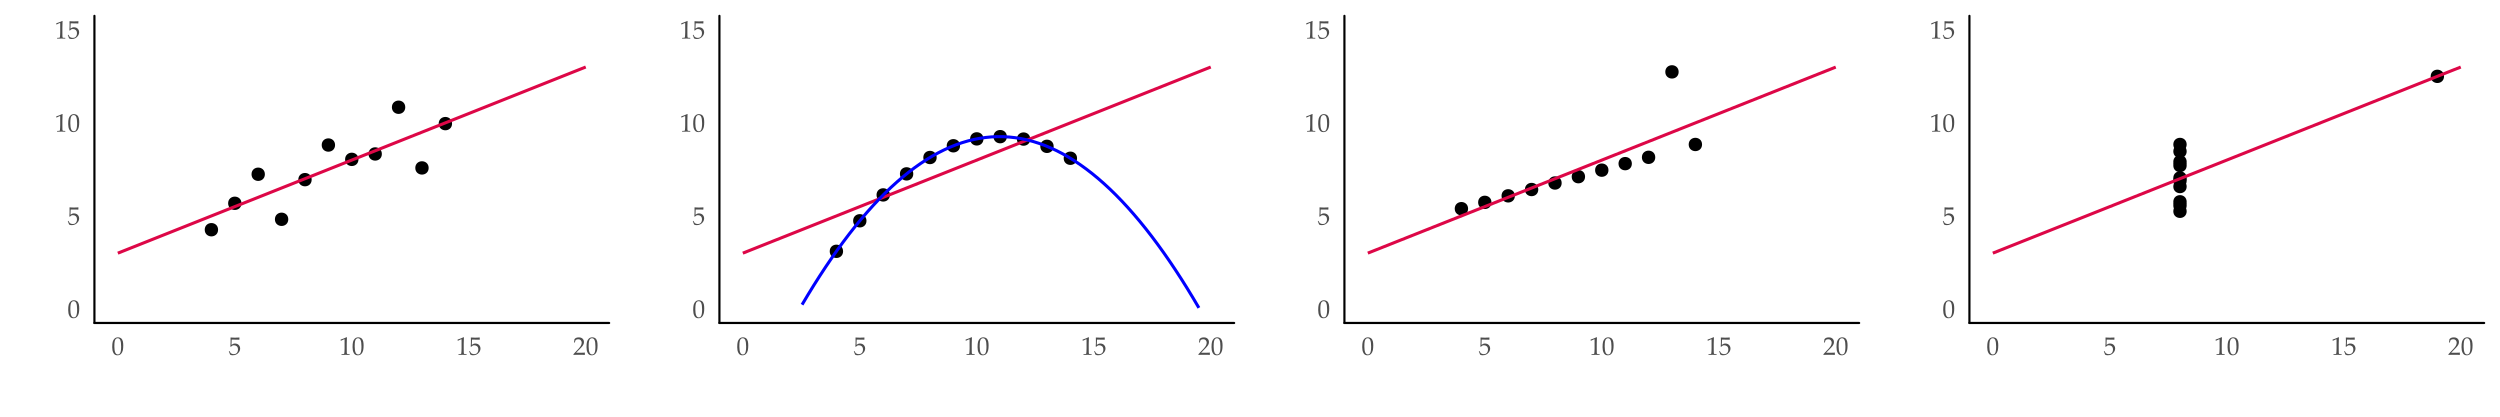 <?xml version="1.0" encoding="UTF-8"?>
<svg xmlns="http://www.w3.org/2000/svg" xmlns:xlink="http://www.w3.org/1999/xlink" width="864pt" height="144pt" viewBox="0 0 864 144" version="1.1">
<defs>
<g>
<symbol overflow="visible" id="glyph0-0">
<path style="stroke:none;" d="M 1.094 0 L 1.094 -5.5 L 5.5 -5.5 L 5.5 0 Z M 1.234 -0.141 L 5.359 -0.141 L 5.359 -5.359 L 1.234 -5.359 Z M 1.234 -0.141 "/>
</symbol>
<symbol overflow="visible" id="glyph0-1">
<path style="stroke:none;" d="M 0.266 -2.656 C 0.266 -3.477 0.32 -4.109 0.438 -4.547 C 0.562 -4.992 0.773 -5.359 1.078 -5.641 C 1.391 -5.93 1.785 -6.078 2.266 -6.078 C 2.504 -6.078 2.723 -6.035 2.922 -5.953 C 3.129 -5.879 3.297 -5.781 3.422 -5.656 C 3.555 -5.531 3.664 -5.375 3.75 -5.188 C 3.844 -5.008 3.91 -4.828 3.953 -4.641 C 4.035 -4.223 4.078 -3.77 4.078 -3.281 C 4.078 -2.633 4.031 -2.082 3.938 -1.625 C 3.875 -1.363 3.789 -1.125 3.688 -0.906 C 3.582 -0.695 3.457 -0.516 3.312 -0.359 C 3.164 -0.211 2.988 -0.094 2.781 0 C 2.57 0.094 2.336 0.141 2.078 0.141 C 1.766 0.141 1.492 0.078 1.266 -0.047 C 1.047 -0.18 0.875 -0.352 0.75 -0.562 C 0.562 -0.863 0.43 -1.203 0.359 -1.578 C 0.297 -1.953 0.266 -2.312 0.266 -2.656 Z M 1 -2.906 C 1 -2.5 1.023 -2.094 1.078 -1.688 C 1.141 -1.289 1.227 -0.973 1.344 -0.734 C 1.426 -0.566 1.539 -0.426 1.688 -0.312 C 1.844 -0.207 2.02 -0.156 2.219 -0.156 C 2.539 -0.156 2.789 -0.297 2.969 -0.578 C 3.219 -0.961 3.344 -1.734 3.344 -2.891 C 3.344 -3.391 3.316 -3.836 3.266 -4.234 C 3.211 -4.629 3.125 -4.957 3 -5.219 C 2.914 -5.375 2.801 -5.504 2.656 -5.609 C 2.52 -5.711 2.348 -5.766 2.141 -5.766 C 1.922 -5.766 1.723 -5.691 1.547 -5.547 C 1.367 -5.41 1.234 -5.156 1.141 -4.781 C 1.047 -4.406 1 -3.781 1 -2.906 Z M 1 -2.906 "/>
</symbol>
<symbol overflow="visible" id="glyph0-2">
<path style="stroke:none;" d="M 0.562 -0.094 C 0.5 -0.289 0.445 -0.441 0.406 -0.547 L 0.125 -1.234 L 0.328 -1.359 C 0.586 -0.891 0.75 -0.629 0.812 -0.578 C 0.875 -0.523 1.008 -0.457 1.219 -0.375 C 1.426 -0.301 1.641 -0.266 1.859 -0.266 C 2.141 -0.266 2.391 -0.32 2.609 -0.438 C 2.828 -0.562 2.992 -0.742 3.109 -0.984 C 3.234 -1.223 3.297 -1.516 3.297 -1.859 C 3.297 -2.359 3.16 -2.727 2.891 -2.969 C 2.617 -3.207 2.297 -3.328 1.922 -3.328 C 1.703 -3.328 1.504 -3.285 1.328 -3.203 C 1.191 -3.129 1.031 -2.992 0.844 -2.797 L 0.672 -2.844 L 0.719 -3.906 C 0.727 -4.07 0.734 -4.203 0.734 -4.297 L 0.734 -5.062 C 0.734 -5.289 0.727 -5.52 0.719 -5.75 C 0.707 -5.844 0.703 -5.914 0.703 -5.969 L 0.75 -6.016 C 1.219 -5.973 1.707 -5.953 2.219 -5.953 C 2.656 -5.953 3.176 -5.973 3.781 -6.016 L 3.812 -5.969 C 3.789 -5.82 3.781 -5.691 3.781 -5.578 C 3.781 -5.516 3.781 -5.414 3.781 -5.281 L 3.75 -5.25 C 3.352 -5.27 2.754 -5.281 1.953 -5.281 C 1.66 -5.281 1.383 -5.281 1.125 -5.281 C 1.082 -4.883 1.055 -4.285 1.047 -3.484 C 1.273 -3.648 1.477 -3.766 1.656 -3.828 C 1.844 -3.898 2.047 -3.938 2.266 -3.938 C 2.598 -3.938 2.898 -3.863 3.172 -3.719 C 3.453 -3.57 3.664 -3.363 3.812 -3.094 C 3.969 -2.832 4.047 -2.547 4.047 -2.234 C 4.047 -1.734 3.879 -1.27 3.547 -0.844 C 3.035 -0.195 2.348 0.125 1.484 0.125 C 1.297 0.125 1.133 0.109 1 0.078 C 0.863 0.047 0.719 -0.008 0.562 -0.094 Z M 0.562 -0.094 "/>
</symbol>
<symbol overflow="visible" id="glyph0-3">
<path style="stroke:none;" d="M 0.656 -4.891 L 0.578 -4.906 L 0.531 -5.266 L 0.578 -5.312 C 0.891 -5.395 1.223 -5.516 1.578 -5.672 C 2.109 -5.898 2.453 -6.051 2.609 -6.125 L 2.719 -6.094 C 2.676 -4.781 2.656 -4.023 2.656 -3.828 L 2.656 -2.234 C 2.656 -1.598 2.66 -1.117 2.672 -0.797 C 2.68 -0.598 2.703 -0.473 2.734 -0.422 C 2.773 -0.379 2.832 -0.344 2.906 -0.312 C 2.988 -0.289 3.238 -0.273 3.656 -0.266 L 3.656 0 C 2.938 -0.02 2.484 -0.031 2.297 -0.031 C 2.16 -0.031 1.676 -0.02 0.844 0 L 0.844 -0.266 C 1.281 -0.285 1.531 -0.301 1.594 -0.312 C 1.664 -0.332 1.719 -0.359 1.75 -0.391 C 1.781 -0.422 1.801 -0.469 1.812 -0.531 C 1.832 -0.613 1.852 -0.863 1.875 -1.281 C 1.895 -1.707 1.906 -2.031 1.906 -2.25 L 1.906 -3.953 C 1.906 -4.641 1.906 -5.07 1.906 -5.25 C 1.906 -5.32 1.895 -5.367 1.875 -5.391 C 1.852 -5.398 1.836 -5.406 1.828 -5.406 C 1.797 -5.406 1.727 -5.383 1.625 -5.344 C 1.133 -5.125 0.812 -4.973 0.656 -4.891 Z M 0.656 -4.891 "/>
</symbol>
<symbol overflow="visible" id="glyph0-4">
<path style="stroke:none;" d="M 0.141 0 L 0.141 -0.234 C 0.234 -0.348 0.395 -0.523 0.625 -0.766 L 1.578 -1.766 C 1.66 -1.836 1.844 -2.035 2.125 -2.359 C 2.344 -2.609 2.516 -2.836 2.641 -3.047 C 2.766 -3.254 2.852 -3.453 2.906 -3.641 C 2.969 -3.836 3 -4.023 3 -4.203 C 3 -4.492 2.914 -4.75 2.75 -4.969 C 2.531 -5.258 2.219 -5.406 1.812 -5.406 C 1.582 -5.406 1.379 -5.367 1.203 -5.297 C 1.035 -5.223 0.922 -5.141 0.859 -5.047 C 0.805 -4.953 0.723 -4.691 0.609 -4.266 L 0.344 -4.266 C 0.414 -4.648 0.469 -5.047 0.5 -5.453 C 0.676 -5.629 0.82 -5.754 0.938 -5.828 C 1.062 -5.898 1.211 -5.957 1.391 -6 C 1.566 -6.039 1.758 -6.062 1.969 -6.062 C 2.344 -6.062 2.66 -6 2.922 -5.875 C 3.18 -5.75 3.391 -5.562 3.547 -5.312 C 3.703 -5.062 3.781 -4.773 3.781 -4.453 C 3.781 -4.109 3.691 -3.77 3.516 -3.438 C 3.336 -3.102 2.969 -2.66 2.406 -2.109 L 1.672 -1.375 C 1.41 -1.113 1.211 -0.906 1.078 -0.75 L 2.953 -0.75 C 3.336 -0.75 3.711 -0.766 4.078 -0.797 L 4.109 -0.766 C 4.086 -0.648 4.078 -0.52 4.078 -0.375 C 4.078 -0.25 4.086 -0.141 4.109 -0.047 L 4.078 0 C 3.867 -0.008 3.633 -0.02 3.375 -0.031 C 2.789 -0.039 2.398 -0.047 2.203 -0.047 C 1.953 -0.047 1.531 -0.039 0.938 -0.031 C 0.613 -0.02 0.348 -0.008 0.141 0 Z M 0.141 0 "/>
</symbol>
</g>
</defs>
<g id="surface4">
<rect x="0" y="0" width="864" height="144" style="fill:rgb(100%,100%,100%);fill-opacity:1;stroke:none;"/>
<path style="fill-rule:nonzero;fill:rgb(0%,0%,0%);fill-opacity:1;stroke-width:0.709;stroke-linecap:round;stroke-linejoin:round;stroke:rgb(0%,0%,0%);stroke-opacity:1;stroke-miterlimit:10;" d="M 123.531 55.074 C 123.531 57.684 119.621 57.684 119.621 55.074 C 119.621 52.469 123.531 52.469 123.531 55.074 "/>
<path style="fill-rule:nonzero;fill:rgb(0%,0%,0%);fill-opacity:1;stroke-width:0.709;stroke-linecap:round;stroke-linejoin:round;stroke:rgb(0%,0%,0%);stroke-opacity:1;stroke-miterlimit:10;" d="M 107.359 62.086 C 107.359 64.695 103.449 64.695 103.449 62.086 C 103.449 59.48 107.359 59.48 107.359 62.086 "/>
<path style="fill-rule:nonzero;fill:rgb(0%,0%,0%);fill-opacity:1;stroke-width:0.709;stroke-linecap:round;stroke-linejoin:round;stroke:rgb(0%,0%,0%);stroke-opacity:1;stroke-miterlimit:10;" d="M 147.789 58.035 C 147.789 60.641 143.879 60.641 143.879 58.035 C 143.879 55.43 147.789 55.43 147.789 58.035 "/>
<path style="fill-rule:nonzero;fill:rgb(0%,0%,0%);fill-opacity:1;stroke-width:0.709;stroke-linecap:round;stroke-linejoin:round;stroke:rgb(0%,0%,0%);stroke-opacity:1;stroke-miterlimit:10;" d="M 115.445 50.121 C 115.445 52.73 111.535 52.73 111.535 50.121 C 111.535 47.516 115.445 47.516 115.445 50.121 "/>
<path style="fill-rule:nonzero;fill:rgb(0%,0%,0%);fill-opacity:1;stroke-width:0.709;stroke-linecap:round;stroke-linejoin:round;stroke:rgb(0%,0%,0%);stroke-opacity:1;stroke-miterlimit:10;" d="M 131.617 53.211 C 131.617 55.816 127.707 55.816 127.707 53.211 C 127.707 50.605 131.617 50.605 131.617 53.211 "/>
<path style="fill-rule:nonzero;fill:rgb(0%,0%,0%);fill-opacity:1;stroke-width:0.709;stroke-linecap:round;stroke-linejoin:round;stroke:rgb(0%,0%,0%);stroke-opacity:1;stroke-miterlimit:10;" d="M 155.875 42.727 C 155.875 45.332 151.965 45.332 151.965 42.727 C 151.965 40.117 155.875 40.117 155.875 42.727 "/>
<path style="fill-rule:nonzero;fill:rgb(0%,0%,0%);fill-opacity:1;stroke-width:0.709;stroke-linecap:round;stroke-linejoin:round;stroke:rgb(0%,0%,0%);stroke-opacity:1;stroke-miterlimit:10;" d="M 91.188 60.223 C 91.188 62.828 87.281 62.828 87.281 60.223 C 87.281 57.617 91.188 57.617 91.188 60.223 "/>
<path style="fill-rule:nonzero;fill:rgb(0%,0%,0%);fill-opacity:1;stroke-width:0.709;stroke-linecap:round;stroke-linejoin:round;stroke:rgb(0%,0%,0%);stroke-opacity:1;stroke-miterlimit:10;" d="M 75.016 79.391 C 75.016 82 71.109 82 71.109 79.391 C 71.109 76.785 75.016 76.785 75.016 79.391 "/>
<path style="fill-rule:nonzero;fill:rgb(0%,0%,0%);fill-opacity:1;stroke-width:0.709;stroke-linecap:round;stroke-linejoin:round;stroke:rgb(0%,0%,0%);stroke-opacity:1;stroke-miterlimit:10;" d="M 139.703 37.062 C 139.703 39.672 135.793 39.672 135.793 37.062 C 135.793 34.457 139.703 34.457 139.703 37.062 "/>
<path style="fill-rule:nonzero;fill:rgb(0%,0%,0%);fill-opacity:1;stroke-width:0.709;stroke-linecap:round;stroke-linejoin:round;stroke:rgb(0%,0%,0%);stroke-opacity:1;stroke-miterlimit:10;" d="M 99.273 75.789 C 99.273 78.395 95.363 78.395 95.363 75.789 C 95.363 73.184 99.273 73.184 99.273 75.789 "/>
<path style="fill-rule:nonzero;fill:rgb(0%,0%,0%);fill-opacity:1;stroke-width:0.709;stroke-linecap:round;stroke-linejoin:round;stroke:rgb(0%,0%,0%);stroke-opacity:1;stroke-miterlimit:10;" d="M 83.102 70.258 C 83.102 72.863 79.195 72.863 79.195 70.258 C 79.195 67.652 83.102 67.652 83.102 70.258 "/>
<path style="fill:none;stroke-width:1.067;stroke-linecap:butt;stroke-linejoin:round;stroke:rgb(86.667%,2.745%,27.843%);stroke-opacity:1;stroke-miterlimit:10;" d="M 40.719 87.496 L 42.766 86.684 L 44.812 85.867 L 46.859 85.055 L 48.906 84.238 L 50.953 83.426 L 53 82.609 L 55.047 81.797 L 57.098 80.98 L 59.145 80.168 L 61.191 79.352 L 63.238 78.539 L 65.285 77.723 L 67.332 76.91 L 69.379 76.094 L 71.426 75.281 L 73.473 74.465 L 75.52 73.652 L 77.566 72.836 L 79.613 72.023 L 81.66 71.207 L 83.707 70.395 L 85.754 69.578 L 87.801 68.766 L 89.848 67.949 L 91.895 67.137 L 93.941 66.32 L 95.988 65.508 L 98.035 64.691 L 100.082 63.879 L 102.129 63.062 L 104.176 62.25 L 106.223 61.434 L 108.273 60.621 L 110.32 59.805 L 112.367 58.992 L 114.414 58.176 L 116.461 57.363 L 118.508 56.547 L 120.555 55.734 L 122.602 54.918 L 124.648 54.105 L 126.695 53.289 L 128.742 52.477 L 130.789 51.66 L 132.836 50.848 L 134.883 50.031 L 136.93 49.219 L 138.977 48.402 L 141.023 47.59 L 143.07 46.773 L 147.164 45.148 L 149.211 44.332 L 151.258 43.52 L 153.305 42.703 L 155.352 41.891 L 157.398 41.074 L 159.445 40.262 L 161.496 39.445 L 163.543 38.633 L 165.59 37.816 L 167.637 37.004 L 169.684 36.188 L 171.73 35.375 L 173.777 34.559 L 175.824 33.746 L 177.871 32.93 L 179.918 32.117 L 181.965 31.301 L 184.012 30.488 L 186.059 29.672 L 188.105 28.859 L 190.152 28.043 L 192.199 27.23 L 194.246 26.414 L 196.293 25.602 L 198.34 24.785 L 200.387 23.973 L 202.434 23.156 "/>
<path style="fill:none;stroke-width:0.75;stroke-linecap:round;stroke-linejoin:round;stroke:rgb(0%,0%,0%);stroke-opacity:1;stroke-miterlimit:10;" d="M 32.633 111.621 L 32.633 5.48 "/>
<g style="fill:rgb(30.196%,30.196%,30.196%);fill-opacity:1;">
  <use xlink:href="#glyph0-1" x="23.305" y="109.848"/>
</g>
<g style="fill:rgb(30.196%,30.196%,30.196%);fill-opacity:1;">
  <use xlink:href="#glyph0-2" x="23.305" y="77.684"/>
</g>
<g style="fill:rgb(30.196%,30.196%,30.196%);fill-opacity:1;">
  <use xlink:href="#glyph0-3" x="18.902" y="45.52"/>
  <use xlink:href="#glyph0-1" x="23.302" y="45.52"/>
</g>
<g style="fill:rgb(30.196%,30.196%,30.196%);fill-opacity:1;">
  <use xlink:href="#glyph0-3" x="18.902" y="13.355"/>
  <use xlink:href="#glyph0-2" x="23.302" y="13.355"/>
</g>
<path style="fill:none;stroke-width:0.75;stroke-linecap:round;stroke-linejoin:round;stroke:rgb(0%,0%,0%);stroke-opacity:1;stroke-miterlimit:10;" d="M 32.633 111.621 L 210.52 111.621 "/>
<g style="fill:rgb(30.196%,30.196%,30.196%);fill-opacity:1;">
  <use xlink:href="#glyph0-1" x="38.52" y="122.656"/>
</g>
<g style="fill:rgb(30.196%,30.196%,30.196%);fill-opacity:1;">
  <use xlink:href="#glyph0-2" x="78.949" y="122.656"/>
</g>
<g style="fill:rgb(30.196%,30.196%,30.196%);fill-opacity:1;">
  <use xlink:href="#glyph0-3" x="117.18" y="122.656"/>
  <use xlink:href="#glyph0-1" x="121.58" y="122.656"/>
</g>
<g style="fill:rgb(30.196%,30.196%,30.196%);fill-opacity:1;">
  <use xlink:href="#glyph0-3" x="157.609" y="122.656"/>
  <use xlink:href="#glyph0-2" x="162.009" y="122.656"/>
</g>
<g style="fill:rgb(30.196%,30.196%,30.196%);fill-opacity:1;">
  <use xlink:href="#glyph0-4" x="198.035" y="122.656"/>
  <use xlink:href="#glyph0-1" x="202.435" y="122.656"/>
</g>
<path style="fill-rule:nonzero;fill:rgb(0%,0%,0%);fill-opacity:1;stroke-width:0.709;stroke-linecap:round;stroke-linejoin:round;stroke:rgb(0%,0%,0%);stroke-opacity:1;stroke-miterlimit:10;" d="M 339.531 48 C 339.531 50.605 335.621 50.605 335.621 48 C 335.621 45.395 339.531 45.395 339.531 48 "/>
<path style="fill-rule:nonzero;fill:rgb(0%,0%,0%);fill-opacity:1;stroke-width:0.709;stroke-linecap:round;stroke-linejoin:round;stroke:rgb(0%,0%,0%);stroke-opacity:1;stroke-miterlimit:10;" d="M 323.359 54.434 C 323.359 57.039 319.449 57.039 319.449 54.434 C 319.449 51.828 323.359 51.828 323.359 54.434 "/>
<path style="fill-rule:nonzero;fill:rgb(0%,0%,0%);fill-opacity:1;stroke-width:0.709;stroke-linecap:round;stroke-linejoin:round;stroke:rgb(0%,0%,0%);stroke-opacity:1;stroke-miterlimit:10;" d="M 363.789 50.574 C 363.789 53.18 359.879 53.18 359.879 50.574 C 359.879 47.965 363.789 47.965 363.789 50.574 "/>
<path style="fill-rule:nonzero;fill:rgb(0%,0%,0%);fill-opacity:1;stroke-width:0.709;stroke-linecap:round;stroke-linejoin:round;stroke:rgb(0%,0%,0%);stroke-opacity:1;stroke-miterlimit:10;" d="M 331.445 50.379 C 331.445 52.988 327.535 52.988 327.535 50.379 C 327.535 47.773 331.445 47.773 331.445 50.379 "/>
<path style="fill-rule:nonzero;fill:rgb(0%,0%,0%);fill-opacity:1;stroke-width:0.709;stroke-linecap:round;stroke-linejoin:round;stroke:rgb(0%,0%,0%);stroke-opacity:1;stroke-miterlimit:10;" d="M 347.617 47.227 C 347.617 49.836 343.707 49.836 343.707 47.227 C 343.707 44.621 347.617 44.621 347.617 47.227 "/>
<path style="fill-rule:nonzero;fill:rgb(0%,0%,0%);fill-opacity:1;stroke-width:0.709;stroke-linecap:round;stroke-linejoin:round;stroke:rgb(0%,0%,0%);stroke-opacity:1;stroke-miterlimit:10;" d="M 371.875 54.691 C 371.875 57.297 367.965 57.297 367.965 54.691 C 367.965 52.082 371.875 52.082 371.875 54.691 "/>
<path style="fill-rule:nonzero;fill:rgb(0%,0%,0%);fill-opacity:1;stroke-width:0.709;stroke-linecap:round;stroke-linejoin:round;stroke:rgb(0%,0%,0%);stroke-opacity:1;stroke-miterlimit:10;" d="M 307.188 67.363 C 307.188 69.969 303.281 69.969 303.281 67.363 C 303.281 64.758 307.188 64.758 307.188 67.363 "/>
<path style="fill-rule:nonzero;fill:rgb(0%,0%,0%);fill-opacity:1;stroke-width:0.709;stroke-linecap:round;stroke-linejoin:round;stroke:rgb(0%,0%,0%);stroke-opacity:1;stroke-miterlimit:10;" d="M 291.016 86.855 C 291.016 89.461 287.109 89.461 287.109 86.855 C 287.109 84.246 291.016 84.246 291.016 86.855 "/>
<path style="fill-rule:nonzero;fill:rgb(0%,0%,0%);fill-opacity:1;stroke-width:0.709;stroke-linecap:round;stroke-linejoin:round;stroke:rgb(0%,0%,0%);stroke-opacity:1;stroke-miterlimit:10;" d="M 355.703 48.062 C 355.703 50.672 351.793 50.672 351.793 48.062 C 351.793 45.457 355.703 45.457 355.703 48.062 "/>
<path style="fill-rule:nonzero;fill:rgb(0%,0%,0%);fill-opacity:1;stroke-width:0.709;stroke-linecap:round;stroke-linejoin:round;stroke:rgb(0%,0%,0%);stroke-opacity:1;stroke-miterlimit:10;" d="M 315.273 60.094 C 315.273 62.699 311.363 62.699 311.363 60.094 C 311.363 57.488 315.273 57.488 315.273 60.094 "/>
<path style="fill-rule:nonzero;fill:rgb(0%,0%,0%);fill-opacity:1;stroke-width:0.709;stroke-linecap:round;stroke-linejoin:round;stroke:rgb(0%,0%,0%);stroke-opacity:1;stroke-miterlimit:10;" d="M 299.102 76.305 C 299.102 78.91 295.195 78.91 295.195 76.305 C 295.195 73.699 299.102 73.699 299.102 76.305 "/>
<path style="fill:none;stroke-width:1.067;stroke-linecap:butt;stroke-linejoin:round;stroke:rgb(86.667%,2.745%,27.843%);stroke-opacity:1;stroke-miterlimit:10;" d="M 256.719 87.492 L 258.766 86.676 L 260.812 85.863 L 262.859 85.047 L 264.906 84.234 L 266.953 83.418 L 271.047 81.793 L 273.098 80.977 L 275.145 80.164 L 277.191 79.348 L 279.238 78.535 L 281.285 77.719 L 283.332 76.906 L 285.379 76.09 L 287.426 75.277 L 289.473 74.461 L 293.566 72.836 L 295.613 72.02 L 297.66 71.207 L 299.707 70.391 L 301.754 69.578 L 303.801 68.762 L 305.848 67.949 L 307.895 67.133 L 309.941 66.32 L 311.988 65.504 L 316.082 63.879 L 318.129 63.062 L 320.176 62.25 L 322.223 61.434 L 324.273 60.621 L 326.32 59.805 L 328.367 58.992 L 330.414 58.176 L 332.461 57.363 L 334.508 56.547 L 338.602 54.922 L 340.648 54.105 L 342.695 53.293 L 344.742 52.477 L 346.789 51.664 L 348.836 50.848 L 350.883 50.035 L 352.93 49.219 L 354.977 48.406 L 357.023 47.59 L 361.117 45.965 L 363.164 45.148 L 365.211 44.336 L 367.258 43.52 L 369.305 42.707 L 371.352 41.891 L 373.398 41.078 L 375.445 40.262 L 377.496 39.449 L 379.543 38.637 L 381.59 37.82 L 383.637 37.008 L 385.684 36.191 L 387.73 35.379 L 389.777 34.562 L 391.824 33.75 L 393.871 32.934 L 395.918 32.121 L 397.965 31.305 L 402.059 29.68 L 404.105 28.863 L 406.152 28.051 L 408.199 27.234 L 410.246 26.422 L 412.293 25.605 L 414.34 24.793 L 416.387 23.977 L 418.434 23.164 "/>
<path style="fill:none;stroke-width:1.067;stroke-linecap:butt;stroke-linejoin:round;stroke:rgb(0%,0%,100%);stroke-opacity:1;stroke-miterlimit:10;" d="M 277.191 105.301 L 279.238 101.871 L 281.285 98.543 L 283.332 95.32 L 285.379 92.203 L 287.426 89.188 L 289.473 86.277 L 291.52 83.473 L 293.566 80.773 L 295.613 78.18 L 297.66 75.688 L 299.707 73.301 L 301.754 71.02 L 303.801 68.84 L 305.848 66.766 L 307.895 64.797 L 309.941 62.934 L 311.988 61.172 L 314.035 59.52 L 316.082 57.969 L 318.129 56.52 L 320.176 55.18 L 322.223 53.941 L 324.273 52.809 L 326.32 51.781 L 328.367 50.855 L 330.414 50.035 L 332.461 49.32 L 334.508 48.711 L 336.555 48.207 L 338.602 47.805 L 340.648 47.508 L 342.695 47.312 L 344.742 47.227 L 346.789 47.242 L 348.836 47.363 L 350.883 47.59 L 352.93 47.918 L 354.977 48.352 L 357.023 48.891 L 359.07 49.535 L 361.117 50.281 L 363.164 51.137 L 365.211 52.09 L 367.258 53.152 L 369.305 54.32 L 371.352 55.59 L 373.398 56.965 L 375.445 58.441 L 377.496 60.027 L 379.543 61.715 L 381.59 63.508 L 383.637 65.402 L 385.684 67.406 L 387.73 69.512 L 389.777 71.723 L 391.824 74.039 L 393.871 76.457 L 395.918 78.98 L 397.965 81.609 L 400.012 84.344 L 402.059 87.18 L 404.105 90.121 L 406.152 93.168 L 408.199 96.32 L 410.246 99.574 L 412.293 102.934 L 414.34 106.398 "/>
<path style="fill:none;stroke-width:0.75;stroke-linecap:round;stroke-linejoin:round;stroke:rgb(0%,0%,0%);stroke-opacity:1;stroke-miterlimit:10;" d="M 248.633 111.621 L 248.633 5.48 "/>
<g style="fill:rgb(30.196%,30.196%,30.196%);fill-opacity:1;">
  <use xlink:href="#glyph0-1" x="239.305" y="109.848"/>
</g>
<g style="fill:rgb(30.196%,30.196%,30.196%);fill-opacity:1;">
  <use xlink:href="#glyph0-2" x="239.305" y="77.684"/>
</g>
<g style="fill:rgb(30.196%,30.196%,30.196%);fill-opacity:1;">
  <use xlink:href="#glyph0-3" x="234.902" y="45.52"/>
  <use xlink:href="#glyph0-1" x="239.302" y="45.52"/>
</g>
<g style="fill:rgb(30.196%,30.196%,30.196%);fill-opacity:1;">
  <use xlink:href="#glyph0-3" x="234.902" y="13.355"/>
  <use xlink:href="#glyph0-2" x="239.302" y="13.355"/>
</g>
<path style="fill:none;stroke-width:0.75;stroke-linecap:round;stroke-linejoin:round;stroke:rgb(0%,0%,0%);stroke-opacity:1;stroke-miterlimit:10;" d="M 248.633 111.621 L 426.52 111.621 "/>
<g style="fill:rgb(30.196%,30.196%,30.196%);fill-opacity:1;">
  <use xlink:href="#glyph0-1" x="254.52" y="122.656"/>
</g>
<g style="fill:rgb(30.196%,30.196%,30.196%);fill-opacity:1;">
  <use xlink:href="#glyph0-2" x="294.949" y="122.656"/>
</g>
<g style="fill:rgb(30.196%,30.196%,30.196%);fill-opacity:1;">
  <use xlink:href="#glyph0-3" x="333.18" y="122.656"/>
  <use xlink:href="#glyph0-1" x="337.58" y="122.656"/>
</g>
<g style="fill:rgb(30.196%,30.196%,30.196%);fill-opacity:1;">
  <use xlink:href="#glyph0-3" x="373.609" y="122.656"/>
  <use xlink:href="#glyph0-2" x="378.009" y="122.656"/>
</g>
<g style="fill:rgb(30.196%,30.196%,30.196%);fill-opacity:1;">
  <use xlink:href="#glyph0-4" x="414.035" y="122.656"/>
  <use xlink:href="#glyph0-1" x="418.435" y="122.656"/>
</g>
<path style="fill-rule:nonzero;fill:rgb(0%,0%,0%);fill-opacity:1;stroke-width:0.709;stroke-linecap:round;stroke-linejoin:round;stroke:rgb(0%,0%,0%);stroke-opacity:1;stroke-miterlimit:10;" d="M 555.531 58.809 C 555.531 61.414 551.621 61.414 551.621 58.809 C 551.621 56.199 555.531 56.199 555.531 58.809 "/>
<path style="fill-rule:nonzero;fill:rgb(0%,0%,0%);fill-opacity:1;stroke-width:0.709;stroke-linecap:round;stroke-linejoin:round;stroke:rgb(0%,0%,0%);stroke-opacity:1;stroke-miterlimit:10;" d="M 539.359 63.246 C 539.359 65.852 535.449 65.852 535.449 63.246 C 535.449 60.641 539.359 60.641 539.359 63.246 "/>
<path style="fill-rule:nonzero;fill:rgb(0%,0%,0%);fill-opacity:1;stroke-width:0.709;stroke-linecap:round;stroke-linejoin:round;stroke:rgb(0%,0%,0%);stroke-opacity:1;stroke-miterlimit:10;" d="M 579.789 24.844 C 579.789 27.449 575.879 27.449 575.879 24.844 C 575.879 22.234 579.789 22.234 579.789 24.844 "/>
<path style="fill-rule:nonzero;fill:rgb(0%,0%,0%);fill-opacity:1;stroke-width:0.709;stroke-linecap:round;stroke-linejoin:round;stroke:rgb(0%,0%,0%);stroke-opacity:1;stroke-miterlimit:10;" d="M 547.445 61.059 C 547.445 63.664 543.535 63.664 543.535 61.059 C 543.535 58.453 547.445 58.453 547.445 61.059 "/>
<path style="fill-rule:nonzero;fill:rgb(0%,0%,0%);fill-opacity:1;stroke-width:0.709;stroke-linecap:round;stroke-linejoin:round;stroke:rgb(0%,0%,0%);stroke-opacity:1;stroke-miterlimit:10;" d="M 563.617 56.555 C 563.617 59.16 559.707 59.16 559.707 56.555 C 559.707 53.949 563.617 53.949 563.617 56.555 "/>
<path style="fill-rule:nonzero;fill:rgb(0%,0%,0%);fill-opacity:1;stroke-width:0.709;stroke-linecap:round;stroke-linejoin:round;stroke:rgb(0%,0%,0%);stroke-opacity:1;stroke-miterlimit:10;" d="M 587.875 49.93 C 587.875 52.535 583.965 52.535 583.965 49.93 C 583.965 47.324 587.875 47.324 587.875 49.93 "/>
<path style="fill-rule:nonzero;fill:rgb(0%,0%,0%);fill-opacity:1;stroke-width:0.709;stroke-linecap:round;stroke-linejoin:round;stroke:rgb(0%,0%,0%);stroke-opacity:1;stroke-miterlimit:10;" d="M 523.188 67.684 C 523.188 70.289 519.281 70.289 519.281 67.684 C 519.281 65.078 523.188 65.078 523.188 67.684 "/>
<path style="fill-rule:nonzero;fill:rgb(0%,0%,0%);fill-opacity:1;stroke-width:0.709;stroke-linecap:round;stroke-linejoin:round;stroke:rgb(0%,0%,0%);stroke-opacity:1;stroke-miterlimit:10;" d="M 507.016 72.121 C 507.016 74.73 503.109 74.73 503.109 72.121 C 503.109 69.516 507.016 69.516 507.016 72.121 "/>
<path style="fill-rule:nonzero;fill:rgb(0%,0%,0%);fill-opacity:1;stroke-width:0.709;stroke-linecap:round;stroke-linejoin:round;stroke:rgb(0%,0%,0%);stroke-opacity:1;stroke-miterlimit:10;" d="M 571.703 54.367 C 571.703 56.977 567.793 56.977 567.793 54.367 C 567.793 51.762 571.703 51.762 571.703 54.367 "/>
<path style="fill-rule:nonzero;fill:rgb(0%,0%,0%);fill-opacity:1;stroke-width:0.709;stroke-linecap:round;stroke-linejoin:round;stroke:rgb(0%,0%,0%);stroke-opacity:1;stroke-miterlimit:10;" d="M 531.273 65.496 C 531.273 68.102 527.363 68.102 527.363 65.496 C 527.363 62.891 531.273 62.891 531.273 65.496 "/>
<path style="fill-rule:nonzero;fill:rgb(0%,0%,0%);fill-opacity:1;stroke-width:0.709;stroke-linecap:round;stroke-linejoin:round;stroke:rgb(0%,0%,0%);stroke-opacity:1;stroke-miterlimit:10;" d="M 515.102 69.934 C 515.102 72.543 511.195 72.543 511.195 69.934 C 511.195 67.328 515.102 67.328 515.102 69.934 "/>
<path style="fill:none;stroke-width:1.067;stroke-linecap:butt;stroke-linejoin:round;stroke:rgb(86.667%,2.745%,27.843%);stroke-opacity:1;stroke-miterlimit:10;" d="M 472.719 87.48 L 474.766 86.668 L 476.812 85.852 L 480.906 84.227 L 482.953 83.41 L 487.047 81.785 L 489.098 80.969 L 493.191 79.344 L 495.238 78.527 L 499.332 76.902 L 501.379 76.086 L 505.473 74.461 L 507.52 73.645 L 511.613 72.02 L 513.66 71.203 L 517.754 69.578 L 519.801 68.762 L 523.895 67.137 L 525.941 66.32 L 530.035 64.695 L 532.082 63.879 L 536.176 62.254 L 538.223 61.438 L 540.273 60.625 L 542.32 59.812 L 544.367 58.996 L 548.461 57.371 L 550.508 56.555 L 554.602 54.93 L 556.648 54.113 L 560.742 52.488 L 562.789 51.672 L 566.883 50.047 L 568.93 49.23 L 573.023 47.605 L 575.07 46.789 L 579.164 45.164 L 581.211 44.348 L 583.258 43.535 L 585.305 42.719 L 589.398 41.094 L 591.445 40.277 L 593.496 39.465 L 595.543 38.652 L 597.59 37.836 L 601.684 36.211 L 603.73 35.395 L 607.824 33.77 L 609.871 32.953 L 613.965 31.328 L 616.012 30.512 L 620.105 28.887 L 622.152 28.07 L 626.246 26.445 L 628.293 25.629 L 632.387 24.004 L 634.434 23.188 "/>
<path style="fill:none;stroke-width:0.75;stroke-linecap:round;stroke-linejoin:round;stroke:rgb(0%,0%,0%);stroke-opacity:1;stroke-miterlimit:10;" d="M 464.633 111.621 L 464.633 5.48 "/>
<g style="fill:rgb(30.196%,30.196%,30.196%);fill-opacity:1;">
  <use xlink:href="#glyph0-1" x="455.305" y="109.848"/>
</g>
<g style="fill:rgb(30.196%,30.196%,30.196%);fill-opacity:1;">
  <use xlink:href="#glyph0-2" x="455.305" y="77.684"/>
</g>
<g style="fill:rgb(30.196%,30.196%,30.196%);fill-opacity:1;">
  <use xlink:href="#glyph0-3" x="450.902" y="45.52"/>
  <use xlink:href="#glyph0-1" x="455.302" y="45.52"/>
</g>
<g style="fill:rgb(30.196%,30.196%,30.196%);fill-opacity:1;">
  <use xlink:href="#glyph0-3" x="450.902" y="13.355"/>
  <use xlink:href="#glyph0-2" x="455.302" y="13.355"/>
</g>
<path style="fill:none;stroke-width:0.75;stroke-linecap:round;stroke-linejoin:round;stroke:rgb(0%,0%,0%);stroke-opacity:1;stroke-miterlimit:10;" d="M 464.633 111.621 L 642.52 111.621 "/>
<g style="fill:rgb(30.196%,30.196%,30.196%);fill-opacity:1;">
  <use xlink:href="#glyph0-1" x="470.52" y="122.656"/>
</g>
<g style="fill:rgb(30.196%,30.196%,30.196%);fill-opacity:1;">
  <use xlink:href="#glyph0-2" x="510.949" y="122.656"/>
</g>
<g style="fill:rgb(30.196%,30.196%,30.196%);fill-opacity:1;">
  <use xlink:href="#glyph0-3" x="549.18" y="122.656"/>
  <use xlink:href="#glyph0-1" x="553.58" y="122.656"/>
</g>
<g style="fill:rgb(30.196%,30.196%,30.196%);fill-opacity:1;">
  <use xlink:href="#glyph0-3" x="589.609" y="122.656"/>
  <use xlink:href="#glyph0-2" x="594.009" y="122.656"/>
</g>
<g style="fill:rgb(30.196%,30.196%,30.196%);fill-opacity:1;">
  <use xlink:href="#glyph0-4" x="630.035" y="122.656"/>
  <use xlink:href="#glyph0-1" x="634.435" y="122.656"/>
</g>
<path style="fill-rule:nonzero;fill:rgb(0%,0%,0%);fill-opacity:1;stroke-width:0.709;stroke-linecap:round;stroke-linejoin:round;stroke:rgb(0%,0%,0%);stroke-opacity:1;stroke-miterlimit:10;" d="M 755.359 64.469 C 755.359 67.074 751.449 67.074 751.449 64.469 C 751.449 61.859 755.359 61.859 755.359 64.469 "/>
<path style="fill-rule:nonzero;fill:rgb(0%,0%,0%);fill-opacity:1;stroke-width:0.709;stroke-linecap:round;stroke-linejoin:round;stroke:rgb(0%,0%,0%);stroke-opacity:1;stroke-miterlimit:10;" d="M 755.359 69.742 C 755.359 72.348 751.449 72.348 751.449 69.742 C 751.449 67.137 755.359 67.137 755.359 69.742 "/>
<path style="fill-rule:nonzero;fill:rgb(0%,0%,0%);fill-opacity:1;stroke-width:0.709;stroke-linecap:round;stroke-linejoin:round;stroke:rgb(0%,0%,0%);stroke-opacity:1;stroke-miterlimit:10;" d="M 755.359 57.199 C 755.359 59.805 751.449 59.805 751.449 57.199 C 751.449 54.594 755.359 54.594 755.359 57.199 "/>
<path style="fill-rule:nonzero;fill:rgb(0%,0%,0%);fill-opacity:1;stroke-width:0.709;stroke-linecap:round;stroke-linejoin:round;stroke:rgb(0%,0%,0%);stroke-opacity:1;stroke-miterlimit:10;" d="M 755.359 49.93 C 755.359 52.535 751.449 52.535 751.449 49.93 C 751.449 47.324 755.359 47.324 755.359 49.93 "/>
<path style="fill-rule:nonzero;fill:rgb(0%,0%,0%);fill-opacity:1;stroke-width:0.709;stroke-linecap:round;stroke-linejoin:round;stroke:rgb(0%,0%,0%);stroke-opacity:1;stroke-miterlimit:10;" d="M 755.359 52.309 C 755.359 54.918 751.449 54.918 751.449 52.309 C 751.449 49.703 755.359 49.703 755.359 52.309 "/>
<path style="fill-rule:nonzero;fill:rgb(0%,0%,0%);fill-opacity:1;stroke-width:0.709;stroke-linecap:round;stroke-linejoin:round;stroke:rgb(0%,0%,0%);stroke-opacity:1;stroke-miterlimit:10;" d="M 755.359 61.508 C 755.359 64.113 751.449 64.113 751.449 61.508 C 751.449 58.902 755.359 58.902 755.359 61.508 "/>
<path style="fill-rule:nonzero;fill:rgb(0%,0%,0%);fill-opacity:1;stroke-width:0.709;stroke-linecap:round;stroke-linejoin:round;stroke:rgb(0%,0%,0%);stroke-opacity:1;stroke-miterlimit:10;" d="M 755.359 73.023 C 755.359 75.629 751.449 75.629 751.449 73.023 C 751.449 70.418 755.359 70.418 755.359 73.023 "/>
<path style="fill-rule:nonzero;fill:rgb(0%,0%,0%);fill-opacity:1;stroke-width:0.709;stroke-linecap:round;stroke-linejoin:round;stroke:rgb(0%,0%,0%);stroke-opacity:1;stroke-miterlimit:10;" d="M 844.305 26.387 C 844.305 28.992 840.395 28.992 840.395 26.387 C 840.395 23.781 844.305 23.781 844.305 26.387 "/>
<path style="fill-rule:nonzero;fill:rgb(0%,0%,0%);fill-opacity:1;stroke-width:0.709;stroke-linecap:round;stroke-linejoin:round;stroke:rgb(0%,0%,0%);stroke-opacity:1;stroke-miterlimit:10;" d="M 755.359 71.027 C 755.359 73.637 751.449 73.637 751.449 71.027 C 751.449 68.422 755.359 68.422 755.359 71.027 "/>
<path style="fill-rule:nonzero;fill:rgb(0%,0%,0%);fill-opacity:1;stroke-width:0.709;stroke-linecap:round;stroke-linejoin:round;stroke:rgb(0%,0%,0%);stroke-opacity:1;stroke-miterlimit:10;" d="M 755.359 55.914 C 755.359 58.52 751.449 58.52 751.449 55.914 C 751.449 53.305 755.359 53.305 755.359 55.914 "/>
<path style="fill-rule:nonzero;fill:rgb(0%,0%,0%);fill-opacity:1;stroke-width:0.709;stroke-linecap:round;stroke-linejoin:round;stroke:rgb(0%,0%,0%);stroke-opacity:1;stroke-miterlimit:10;" d="M 755.359 62.473 C 755.359 65.078 751.449 65.078 751.449 62.473 C 751.449 59.867 755.359 59.867 755.359 62.473 "/>
<path style="fill:none;stroke-width:1.067;stroke-linecap:butt;stroke-linejoin:round;stroke:rgb(86.667%,2.745%,27.843%);stroke-opacity:1;stroke-miterlimit:10;" d="M 688.719 87.484 L 692.812 85.859 L 694.859 85.043 L 696.906 84.23 L 698.953 83.414 L 701 82.602 L 703.047 81.785 L 705.098 80.973 L 707.145 80.16 L 709.191 79.344 L 711.238 78.531 L 713.285 77.715 L 717.379 76.09 L 719.426 75.273 L 721.473 74.461 L 723.52 73.645 L 725.566 72.832 L 727.613 72.016 L 731.707 70.391 L 733.754 69.574 L 735.801 68.762 L 737.848 67.945 L 741.941 66.32 L 743.988 65.504 L 746.035 64.691 L 748.082 63.875 L 750.129 63.062 L 752.176 62.246 L 754.223 61.434 L 756.273 60.621 L 758.32 59.805 L 760.367 58.992 L 762.414 58.176 L 766.508 56.551 L 768.555 55.734 L 770.602 54.922 L 772.648 54.105 L 776.742 52.48 L 778.789 51.664 L 780.836 50.852 L 782.883 50.035 L 784.93 49.223 L 786.977 48.406 L 791.07 46.781 L 793.117 45.965 L 795.164 45.152 L 797.211 44.336 L 801.305 42.711 L 803.352 41.895 L 805.398 41.082 L 807.445 40.266 L 809.496 39.453 L 811.543 38.637 L 815.637 37.012 L 817.684 36.195 L 819.73 35.383 L 821.777 34.566 L 825.871 32.941 L 827.918 32.125 L 829.965 31.312 L 832.012 30.496 L 834.059 29.684 L 836.105 28.867 L 840.199 27.242 L 842.246 26.426 L 844.293 25.613 L 846.34 24.797 L 850.434 23.172 "/>
<path style="fill:none;stroke-width:0.75;stroke-linecap:round;stroke-linejoin:round;stroke:rgb(0%,0%,0%);stroke-opacity:1;stroke-miterlimit:10;" d="M 680.633 111.621 L 680.633 5.48 "/>
<g style="fill:rgb(30.196%,30.196%,30.196%);fill-opacity:1;">
  <use xlink:href="#glyph0-1" x="671.305" y="109.848"/>
</g>
<g style="fill:rgb(30.196%,30.196%,30.196%);fill-opacity:1;">
  <use xlink:href="#glyph0-2" x="671.305" y="77.684"/>
</g>
<g style="fill:rgb(30.196%,30.196%,30.196%);fill-opacity:1;">
  <use xlink:href="#glyph0-3" x="666.902" y="45.52"/>
  <use xlink:href="#glyph0-1" x="671.302" y="45.52"/>
</g>
<g style="fill:rgb(30.196%,30.196%,30.196%);fill-opacity:1;">
  <use xlink:href="#glyph0-3" x="666.902" y="13.355"/>
  <use xlink:href="#glyph0-2" x="671.302" y="13.355"/>
</g>
<path style="fill:none;stroke-width:0.75;stroke-linecap:round;stroke-linejoin:round;stroke:rgb(0%,0%,0%);stroke-opacity:1;stroke-miterlimit:10;" d="M 680.633 111.621 L 858.52 111.621 "/>
<g style="fill:rgb(30.196%,30.196%,30.196%);fill-opacity:1;">
  <use xlink:href="#glyph0-1" x="686.52" y="122.656"/>
</g>
<g style="fill:rgb(30.196%,30.196%,30.196%);fill-opacity:1;">
  <use xlink:href="#glyph0-2" x="726.949" y="122.656"/>
</g>
<g style="fill:rgb(30.196%,30.196%,30.196%);fill-opacity:1;">
  <use xlink:href="#glyph0-3" x="765.18" y="122.656"/>
  <use xlink:href="#glyph0-1" x="769.58" y="122.656"/>
</g>
<g style="fill:rgb(30.196%,30.196%,30.196%);fill-opacity:1;">
  <use xlink:href="#glyph0-3" x="805.609" y="122.656"/>
  <use xlink:href="#glyph0-2" x="810.009" y="122.656"/>
</g>
<g style="fill:rgb(30.196%,30.196%,30.196%);fill-opacity:1;">
  <use xlink:href="#glyph0-4" x="846.035" y="122.656"/>
  <use xlink:href="#glyph0-1" x="850.435" y="122.656"/>
</g>
</g>
</svg>
